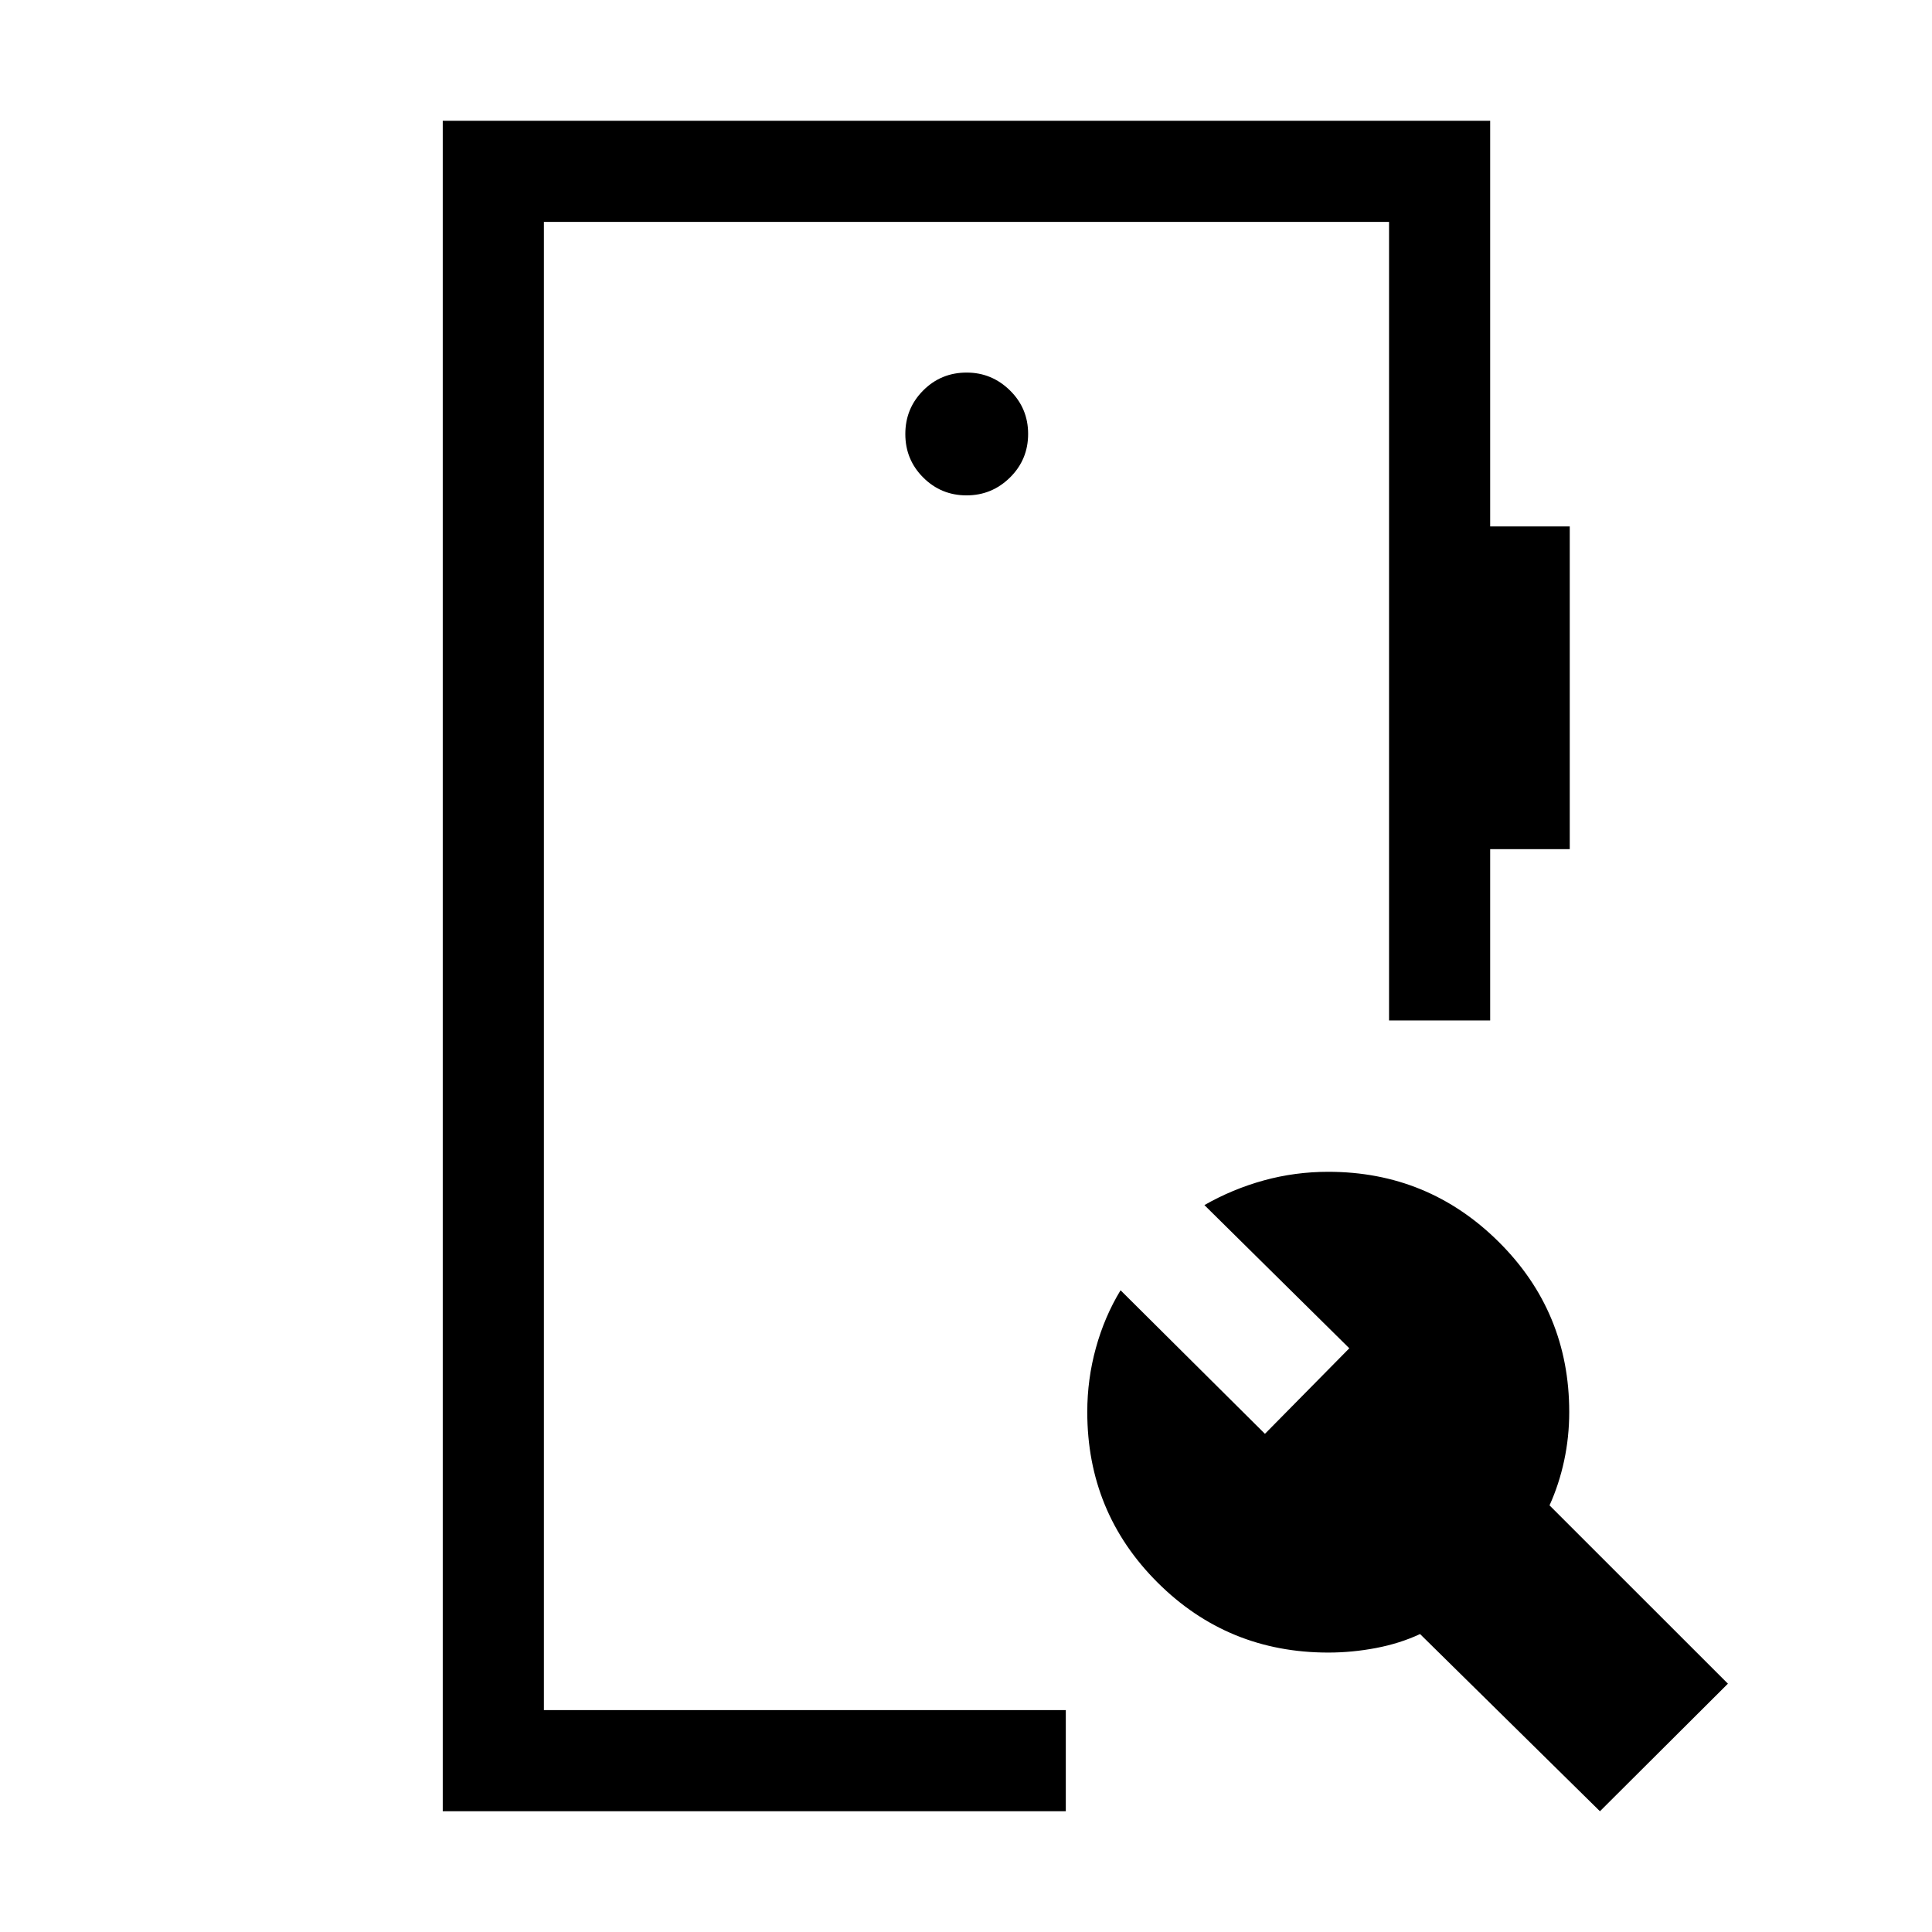 <svg xmlns="http://www.w3.org/2000/svg" height="40" viewBox="0 -960 960 960" width="40"><path d="M220-60v-840h520.46v201.59H780v160.36h-39.54v85.1h-50.25v-396.79H270.26v739.48h259.33V-60H220Zm575 0-89.38-88.05q-10.02 4.68-21.89 6.94-11.86 2.26-23.73 2.26-49.94 0-84.84-34.83-34.9-34.84-34.9-84.72 0-16.35 4.3-31.88 4.29-15.53 12.24-28.59l71.74 71.33 41.92-42.51-72-71.15q14.02-7.99 29.55-12.27 15.54-4.27 31.99-4.27 49.6 0 84.67 34.79t35.07 84.56q0 12.36-2.52 24.15-2.53 11.78-7.27 22.25l88.64 88.6L795-60ZM480.26-713.85q12.61 0 21.61-8.89 9-8.9 9-21.65 0-12.74-9.03-21.61t-21.51-8.87q-12.74 0-21.61 8.9t-8.87 21.64q0 12.74 8.9 21.61 8.89 8.87 21.51 8.87Zm-210 603.59v-739.48V-110.26Z"/></svg>